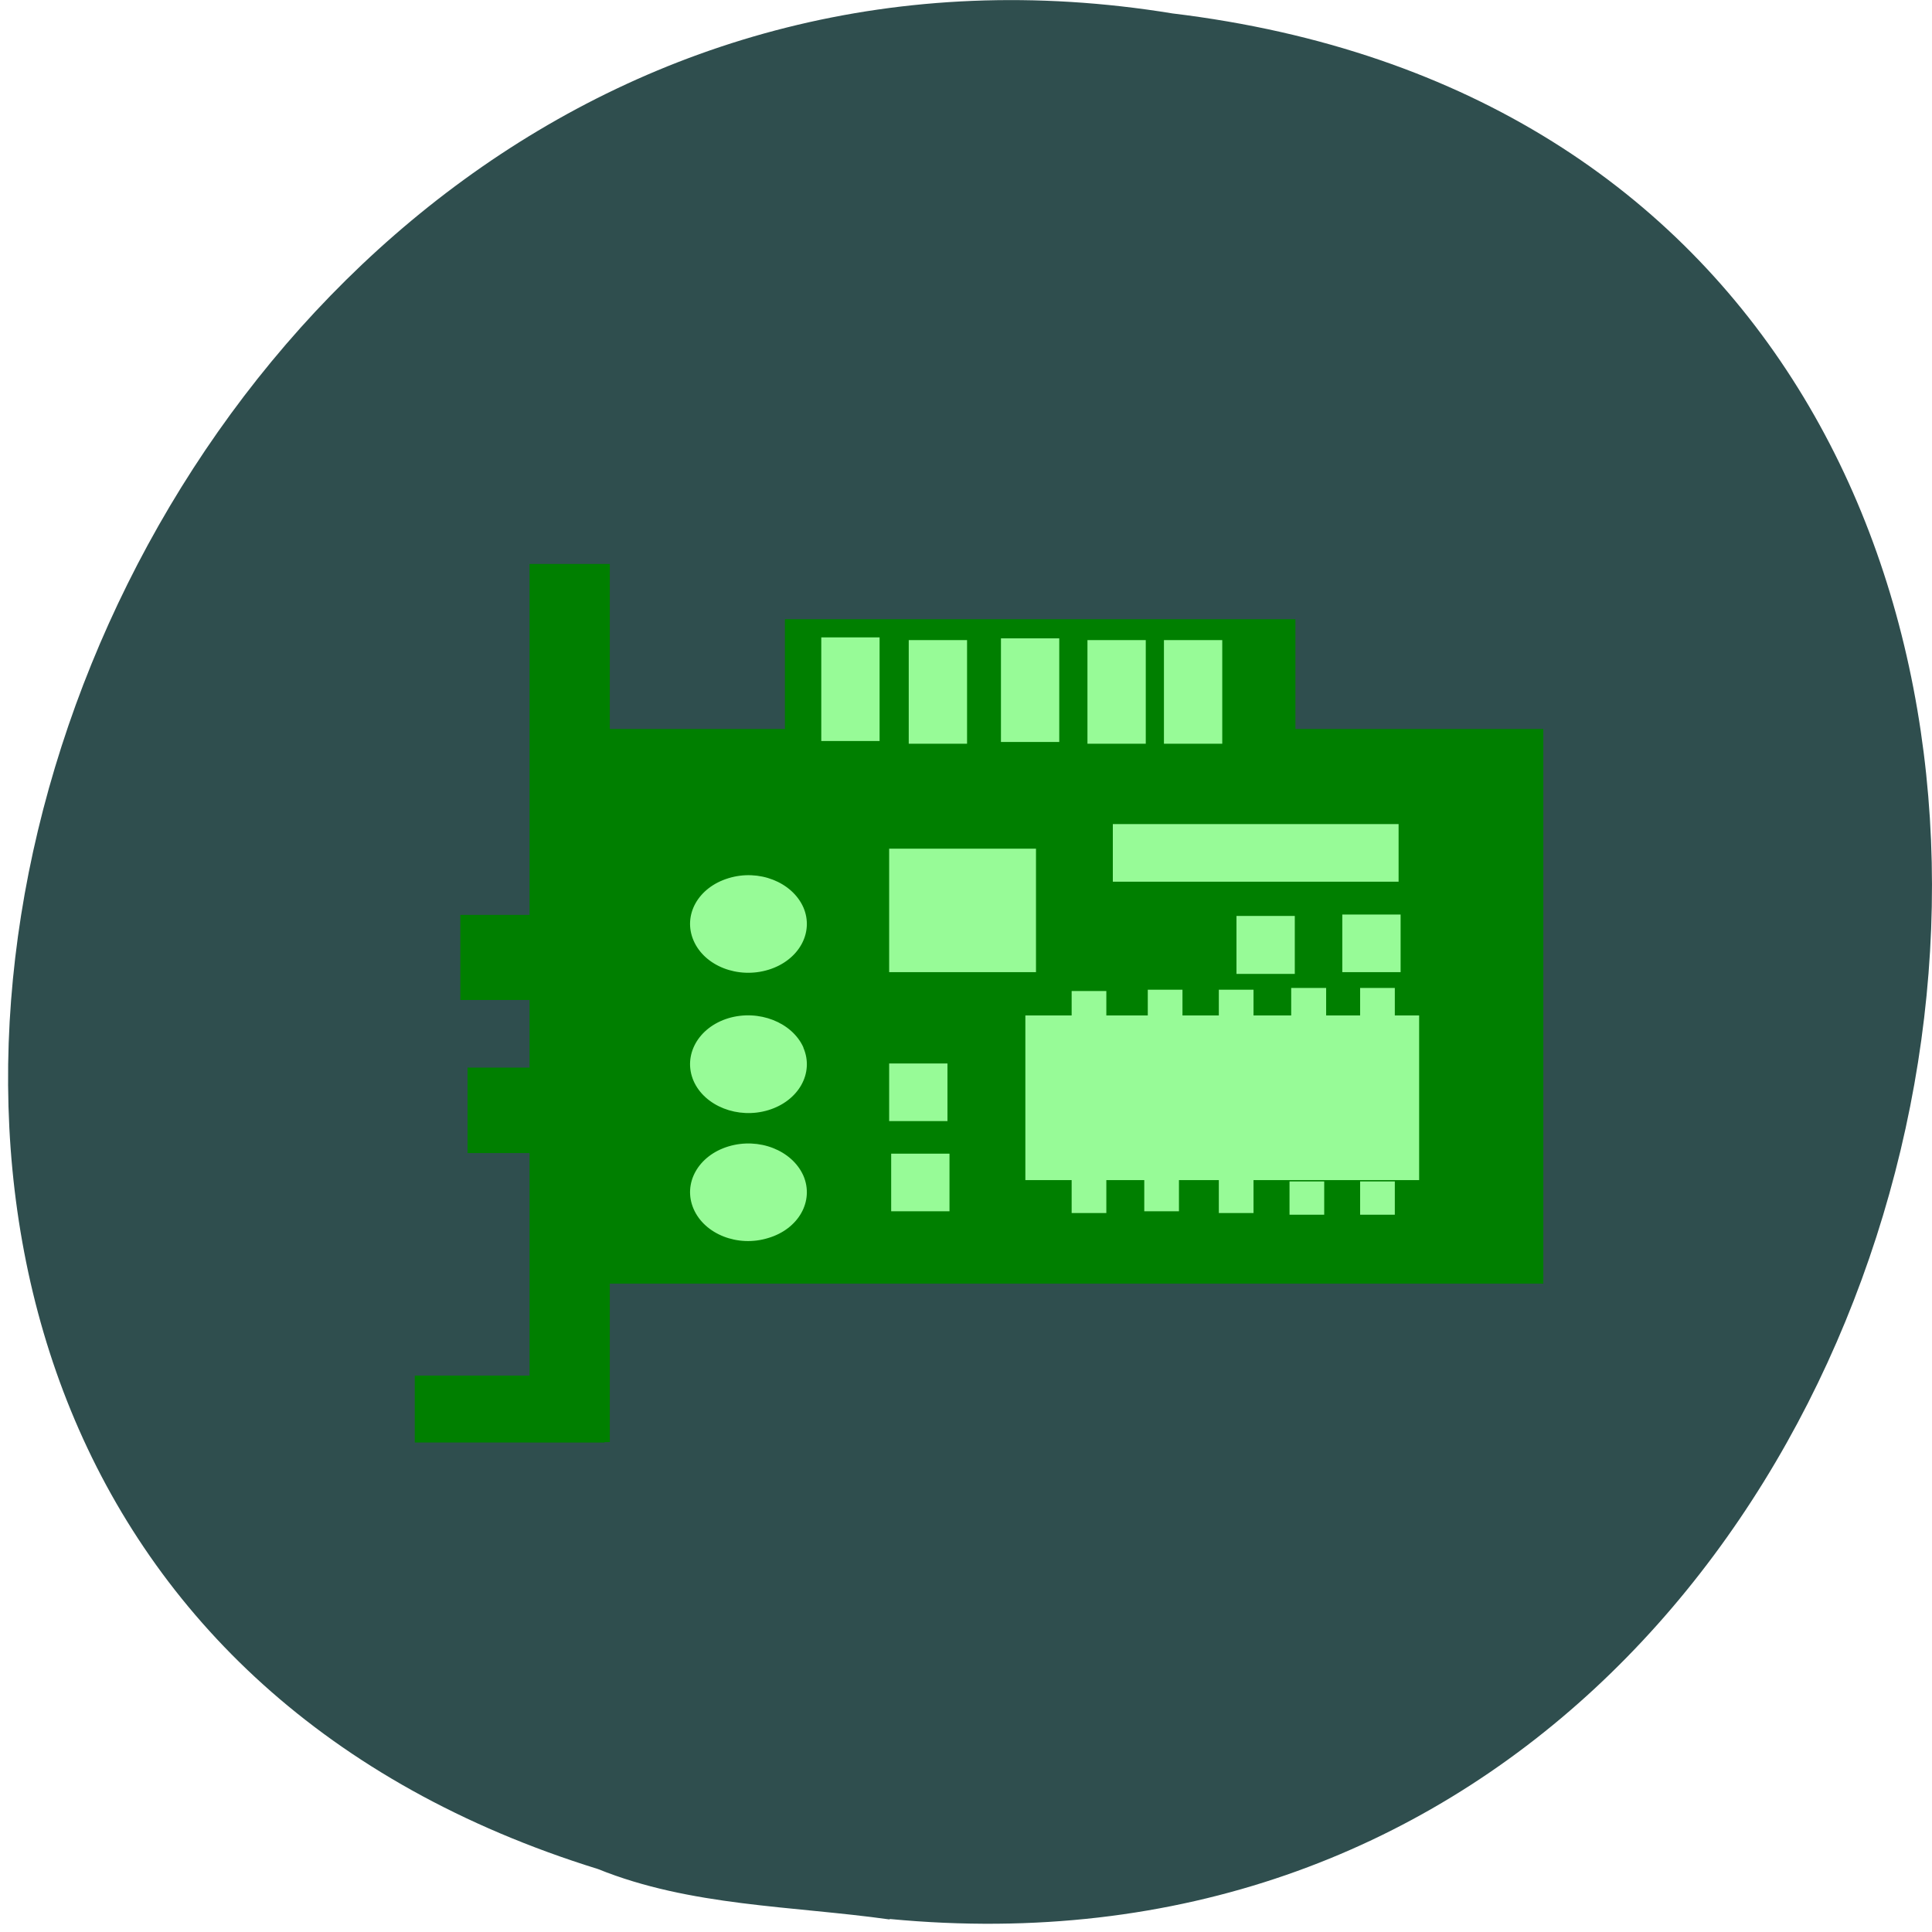 <svg xmlns="http://www.w3.org/2000/svg" viewBox="0 0 22 22"><path d="m 10.133 21.852 c 13.285 1.266 16.863 -20.05 3.219 -21.699 c -12.547 -2.051 -19.01 17.266 -6.543 21.13 c 1.055 0.426 2.207 0.418 3.32 0.574" fill="#2f4e4e"/><g fill="#007f00"><path d="m 6.03 16.422 h 0.914 v -10 h -0.914"/><path d="m 4.723 16.426 h 2.16 v -0.762 h -2.16"/><path d="m 5.242 11.387 h 1.578 v -0.969 h -1.578"/><path d="m 5.324 13.13 h 1.578 v -0.973 h -1.578"/><path d="m 8.938 8.367 h 5.813 v -1.316 h -5.813"/><path d="m 6.859 14.617 h 10.715 v -6.316 h -10.715"/></g><g fill="#97fb97"><path d="m 11.676 13.438 h 4.484 v -1.875 h -4.484"/><path d="m 9.148 10.332 c -0.129 -0.289 -0.508 -0.438 -0.852 -0.332 c -0.348 0.105 -0.523 0.422 -0.398 0.711 c 0.125 0.289 0.504 0.438 0.852 0.332 c 0.344 -0.105 0.523 -0.422 0.398 -0.711"/><path d="m 9.148 11.926 c -0.129 -0.285 -0.508 -0.434 -0.852 -0.332 c -0.348 0.105 -0.523 0.426 -0.398 0.715 c 0.125 0.285 0.504 0.438 0.852 0.332 c 0.344 -0.105 0.523 -0.422 0.398 -0.711"/><path d="m 9.148 13.387 c -0.129 -0.289 -0.508 -0.438 -0.855 -0.332 c -0.344 0.105 -0.52 0.422 -0.395 0.711 c 0.125 0.289 0.504 0.438 0.848 0.332 c 0.348 -0.102 0.527 -0.422 0.402 -0.711"/><path d="m 9.352 8.438 h 0.664 v -1.18 h -0.664"/><path d="m 10.348 8.469 h 0.664 v -1.18 h -0.664"/><path d="m 11.398 8.449 h 0.664 v -1.18 h -0.664"/><path d="m 12.383 8.469 h 0.664 v -1.18 h -0.664"/><path d="m 13.254 8.469 h 0.664 v -1.18 h -0.664"/><path d="m 15.285 11.07 h 0.664 v -0.656 h -0.664"/><path d="m 14.08 11.09 h 0.664 v -0.66 h -0.664"/><path d="m 12.672 10.04 h 3.254 v -0.656 h -3.254"/><path d="m 12.203 13.813 h 0.395 v -0.379 h -0.395"/><path d="m 13.03 13.793 h 0.395 v -0.379 h -0.395"/><path d="m 13.879 13.813 h 0.395 v -0.379 h -0.395"/><path d="m 14.684 13.832 h 0.395 v -0.379 h -0.395"/><path d="m 15.488 13.832 h 0.395 v -0.379 h -0.395"/><path d="m 15.488 11.625 h 0.395 v -0.375 h -0.395"/><path d="m 14.703 11.625 h 0.398 v -0.375 h -0.398"/><path d="m 13.879 11.645 h 0.395 v -0.375 h -0.395"/><path d="m 13.07 11.645 h 0.395 v -0.375 h -0.395"/><path d="m 12.203 11.664 h 0.395 v -0.379 h -0.395"/><path d="m 10.125 11.07 h 1.672 v -1.406 h -1.672"/><path d="m 10.148 13.793 h 0.664 v -0.656 h -0.664"/><path d="m 10.125 12.766 h 0.664 v -0.656 h -0.664"/></g></svg>